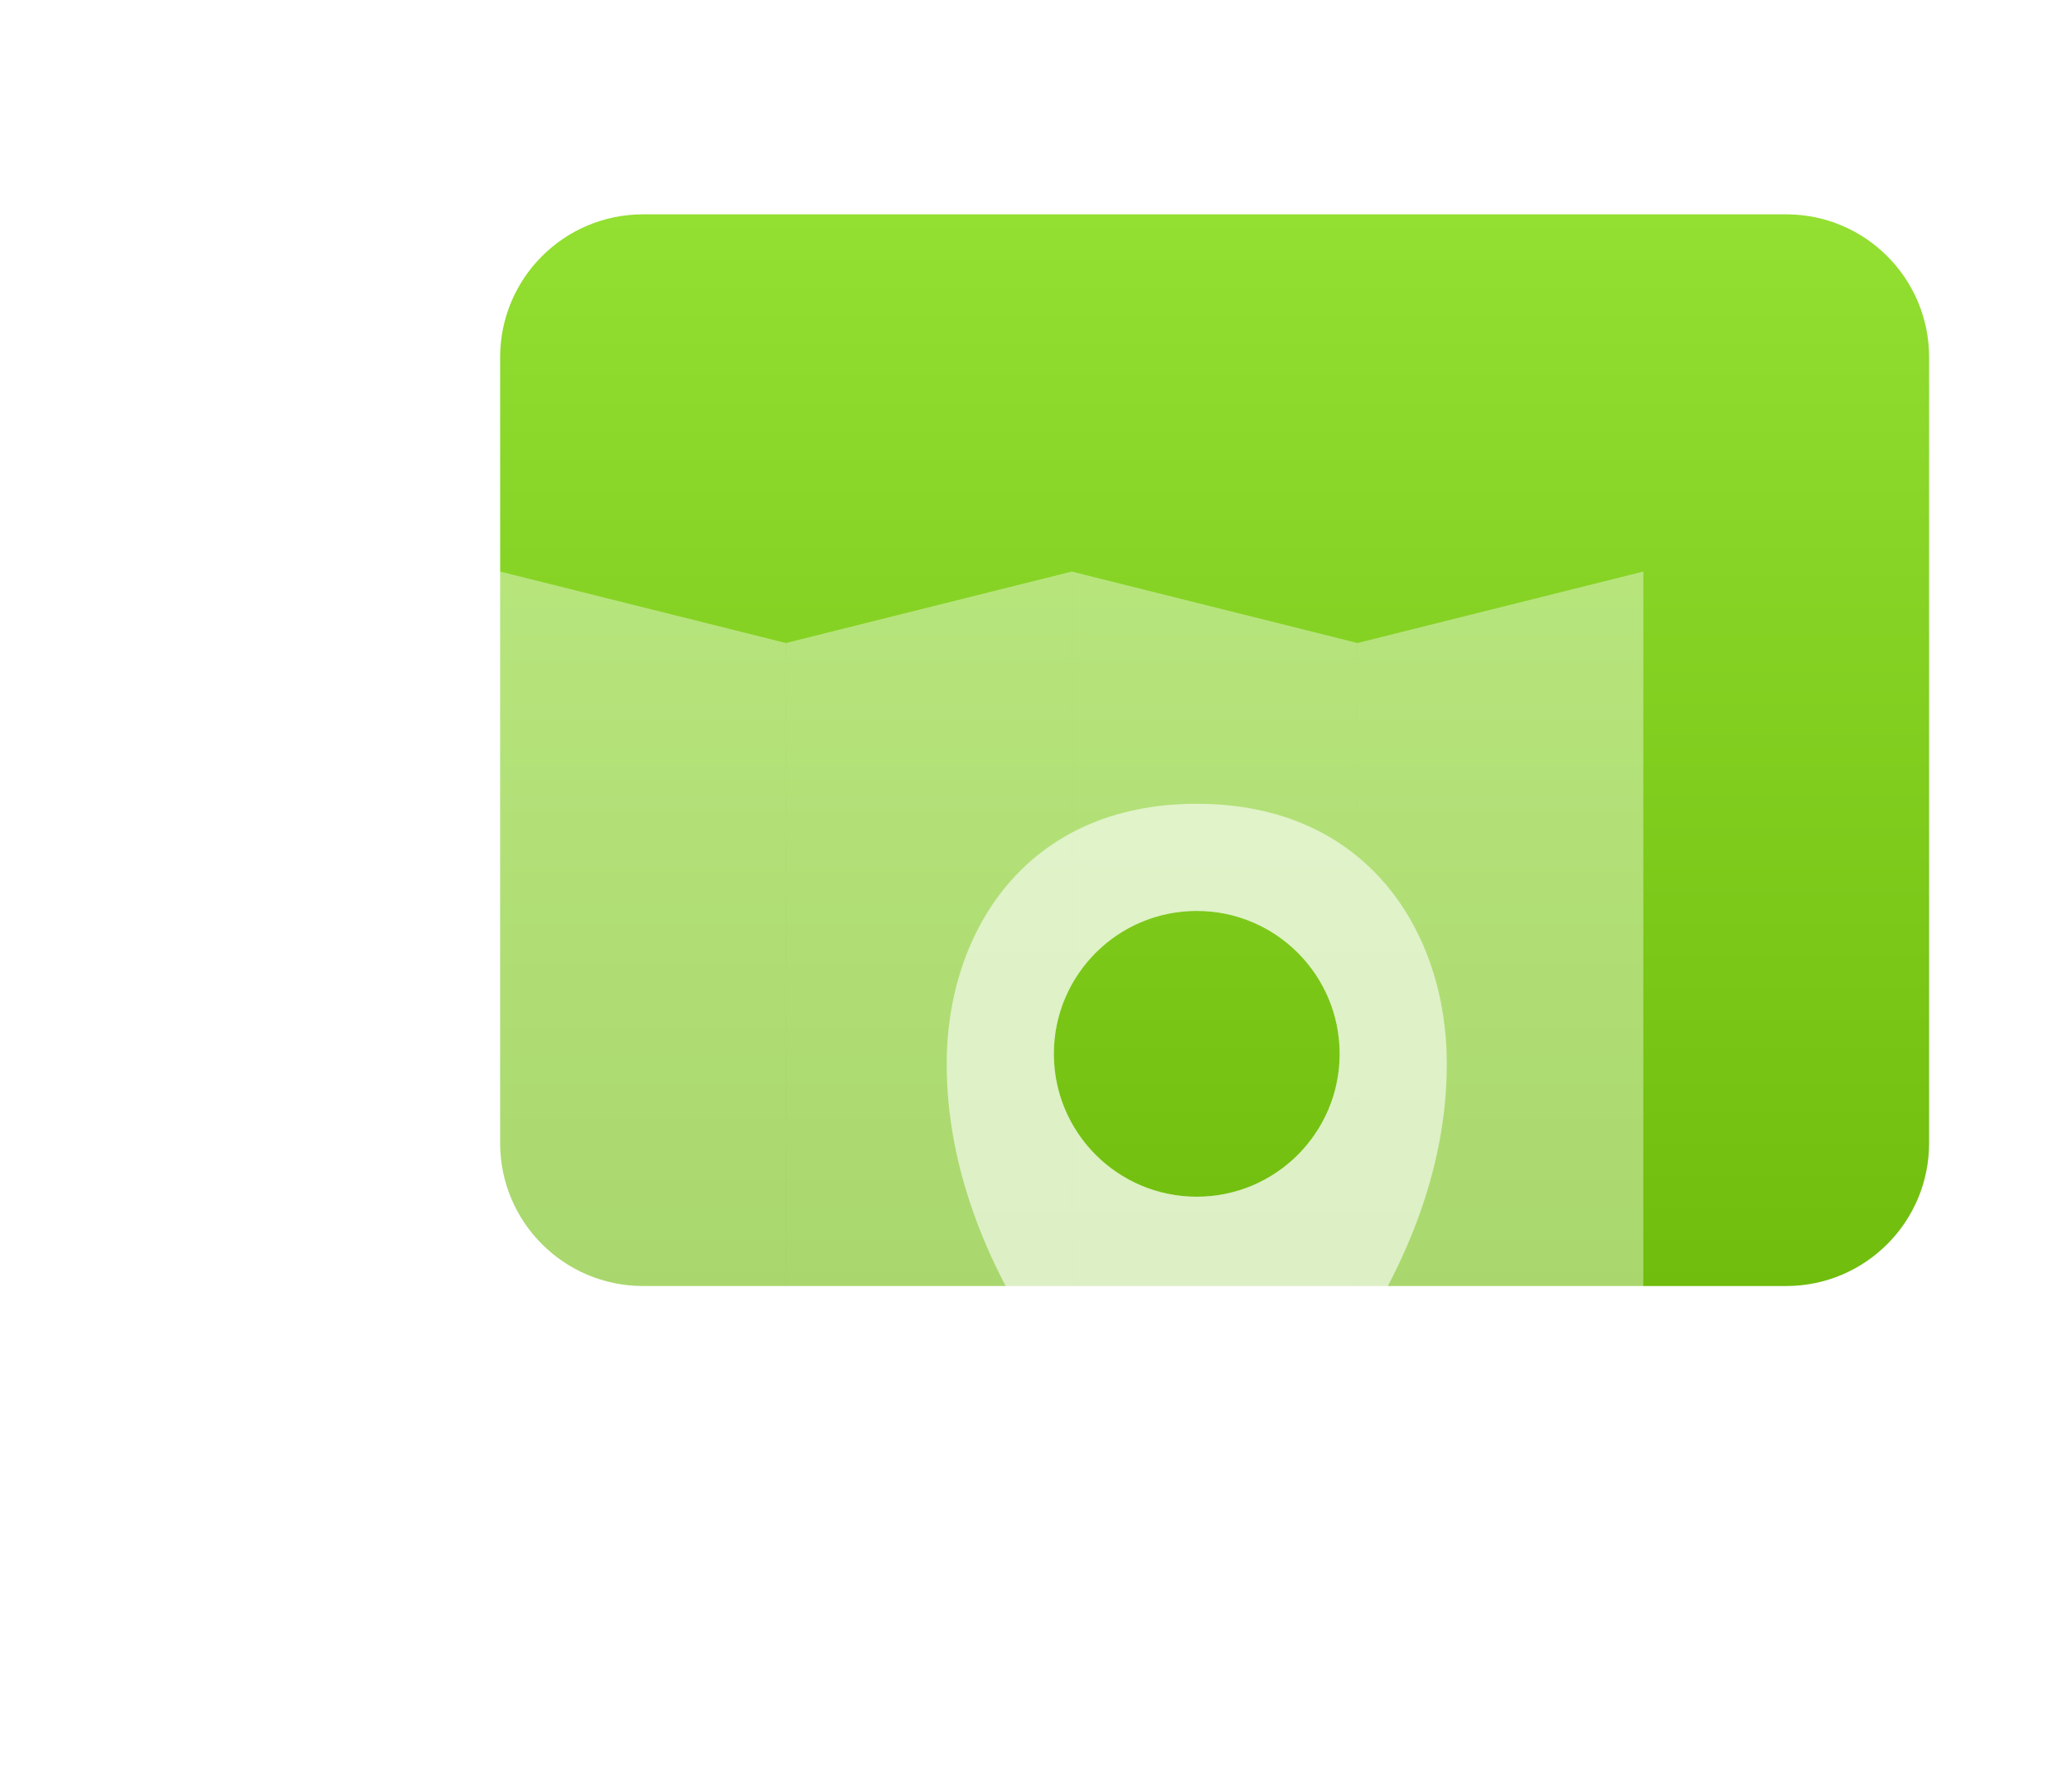 <svg width="116" height="100" viewBox="0 0 116 100" fill="none" xmlns="http://www.w3.org/2000/svg">
<g filter="url(#filter0_d_83_4670)">
<g filter="url(#filter1_d_83_4670)">
<path d="M24 16C24 11.582 27.582 8 32 8H96C100.418 8 104 11.582 104 16V60C104 64.418 100.418 68 96 68H32C27.582 68 24 64.418 24 60V16Z" fill="url(#paint0_linear_83_4670)"/>
</g>
<g filter="url(#filter2_dd_83_4670)">
<path fill-rule="evenodd" clip-rule="evenodd" d="M56 24L72 28V88L56 84V54.876C57.365 57.335 59.988 59 63 59C67.418 59 71 55.418 71 51C71 46.582 67.418 43 63 43C59.988 43 57.365 44.665 56 47.124V24Z" fill="white" fill-opacity="0.4"/>
</g>
<g filter="url(#filter3_dd_83_4670)">
<path d="M40 28L24 24V84L40 88V28Z" fill="white" fill-opacity="0.4"/>
</g>
<g filter="url(#filter4_dd_83_4670)">
<path d="M72 28L88 24V84L72 88V28Z" fill="white" fill-opacity="0.4"/>
</g>
<g filter="url(#filter5_dd_83_4670)">
<path fill-rule="evenodd" clip-rule="evenodd" d="M56 24L40 28V88L56 84V54.876C55.363 53.728 55 52.406 55 51C55 49.594 55.363 48.272 56 47.124V24Z" fill="white" fill-opacity="0.4"/>
</g>
<g filter="url(#filter6_dd_83_4670)">
<path d="M8 28L24 24V84L8 88V28Z" fill="white" fill-opacity="0.4"/>
</g>
<g filter="url(#filter7_dd_83_4670)">
<path fill-rule="evenodd" clip-rule="evenodd" d="M64.182 75.996C67.557 72.985 77 63.491 77 51.545C77 44.273 72.625 37 63 37C53.375 37 49 44.273 49 51.545C49 63.491 58.443 72.985 61.818 75.996C62.502 76.606 63.498 76.606 64.182 75.996ZM63 59C67.418 59 71 55.418 71 51C71 46.582 67.418 43 63 43C58.582 43 55 46.582 55 51C55 55.418 58.582 59 63 59Z" fill="white" fill-opacity="0.6"/>
</g>
</g>
<defs>
<filter id="filter0_d_83_4670" x="4" y="4" width="112" height="96" filterUnits="userSpaceOnUse" color-interpolation-filters="sRGB">
<feFlood flood-opacity="0" result="BackgroundImageFix"/>
<feColorMatrix in="SourceAlpha" type="matrix" values="0 0 0 0 0 0 0 0 0 0 0 0 0 0 0 0 0 0 127 0" result="hardAlpha"/>
<feOffset dx="4" dy="4"/>
<feGaussianBlur stdDeviation="4"/>
<feColorMatrix type="matrix" values="0 0 0 0 0.545 0 0 0 0 0.824 0 0 0 0 0.192 0 0 0 0.4 0"/>
<feBlend mode="normal" in2="BackgroundImageFix" result="effect1_dropShadow_83_4670"/>
<feBlend mode="normal" in="SourceGraphic" in2="effect1_dropShadow_83_4670" result="shape"/>
</filter>
<filter id="filter1_d_83_4670" x="16" y="0" width="96" height="76" filterUnits="userSpaceOnUse" color-interpolation-filters="sRGB">
<feFlood flood-opacity="0" result="BackgroundImageFix"/>
<feColorMatrix in="SourceAlpha" type="matrix" values="0 0 0 0 0 0 0 0 0 0 0 0 0 0 0 0 0 0 127 0" result="hardAlpha"/>
<feOffset/>
<feGaussianBlur stdDeviation="4"/>
<feComposite in2="hardAlpha" operator="out"/>
<feColorMatrix type="matrix" values="0 0 0 0 1 0 0 0 0 1 0 0 0 0 1 0 0 0 0.8 0"/>
<feBlend mode="normal" in2="BackgroundImageFix" result="effect1_dropShadow_83_4670"/>
<feBlend mode="normal" in="SourceGraphic" in2="effect1_dropShadow_83_4670" result="shape"/>
</filter>
<filter id="filter2_dd_83_4670" x="48" y="20" width="32" height="80" filterUnits="userSpaceOnUse" color-interpolation-filters="sRGB">
<feFlood flood-opacity="0" result="BackgroundImageFix"/>
<feColorMatrix in="SourceAlpha" type="matrix" values="0 0 0 0 0 0 0 0 0 0 0 0 0 0 0 0 0 0 127 0" result="hardAlpha"/>
<feOffset/>
<feGaussianBlur stdDeviation="2"/>
<feComposite in2="hardAlpha" operator="out"/>
<feColorMatrix type="matrix" values="0 0 0 0 1 0 0 0 0 1 0 0 0 0 1 0 0 0 1 0"/>
<feBlend mode="normal" in2="BackgroundImageFix" result="effect1_dropShadow_83_4670"/>
<feColorMatrix in="SourceAlpha" type="matrix" values="0 0 0 0 0 0 0 0 0 0 0 0 0 0 0 0 0 0 127 0" result="hardAlpha"/>
<feOffset dy="4"/>
<feGaussianBlur stdDeviation="4"/>
<feComposite in2="hardAlpha" operator="out"/>
<feColorMatrix type="matrix" values="0 0 0 0 1 0 0 0 0 1 0 0 0 0 1 0 0 0 1 0"/>
<feBlend mode="normal" in2="effect1_dropShadow_83_4670" result="effect2_dropShadow_83_4670"/>
<feBlend mode="normal" in="SourceGraphic" in2="effect2_dropShadow_83_4670" result="shape"/>
</filter>
<filter id="filter3_dd_83_4670" x="16" y="20" width="32" height="80" filterUnits="userSpaceOnUse" color-interpolation-filters="sRGB">
<feFlood flood-opacity="0" result="BackgroundImageFix"/>
<feColorMatrix in="SourceAlpha" type="matrix" values="0 0 0 0 0 0 0 0 0 0 0 0 0 0 0 0 0 0 127 0" result="hardAlpha"/>
<feOffset/>
<feGaussianBlur stdDeviation="2"/>
<feComposite in2="hardAlpha" operator="out"/>
<feColorMatrix type="matrix" values="0 0 0 0 1 0 0 0 0 1 0 0 0 0 1 0 0 0 1 0"/>
<feBlend mode="normal" in2="BackgroundImageFix" result="effect1_dropShadow_83_4670"/>
<feColorMatrix in="SourceAlpha" type="matrix" values="0 0 0 0 0 0 0 0 0 0 0 0 0 0 0 0 0 0 127 0" result="hardAlpha"/>
<feOffset dy="4"/>
<feGaussianBlur stdDeviation="4"/>
<feComposite in2="hardAlpha" operator="out"/>
<feColorMatrix type="matrix" values="0 0 0 0 1 0 0 0 0 1 0 0 0 0 1 0 0 0 1 0"/>
<feBlend mode="normal" in2="effect1_dropShadow_83_4670" result="effect2_dropShadow_83_4670"/>
<feBlend mode="normal" in="SourceGraphic" in2="effect2_dropShadow_83_4670" result="shape"/>
</filter>
<filter id="filter4_dd_83_4670" x="64" y="20" width="32" height="80" filterUnits="userSpaceOnUse" color-interpolation-filters="sRGB">
<feFlood flood-opacity="0" result="BackgroundImageFix"/>
<feColorMatrix in="SourceAlpha" type="matrix" values="0 0 0 0 0 0 0 0 0 0 0 0 0 0 0 0 0 0 127 0" result="hardAlpha"/>
<feOffset/>
<feGaussianBlur stdDeviation="2"/>
<feComposite in2="hardAlpha" operator="out"/>
<feColorMatrix type="matrix" values="0 0 0 0 1 0 0 0 0 1 0 0 0 0 1 0 0 0 1 0"/>
<feBlend mode="normal" in2="BackgroundImageFix" result="effect1_dropShadow_83_4670"/>
<feColorMatrix in="SourceAlpha" type="matrix" values="0 0 0 0 0 0 0 0 0 0 0 0 0 0 0 0 0 0 127 0" result="hardAlpha"/>
<feOffset dy="4"/>
<feGaussianBlur stdDeviation="4"/>
<feComposite in2="hardAlpha" operator="out"/>
<feColorMatrix type="matrix" values="0 0 0 0 1 0 0 0 0 1 0 0 0 0 1 0 0 0 1 0"/>
<feBlend mode="normal" in2="effect1_dropShadow_83_4670" result="effect2_dropShadow_83_4670"/>
<feBlend mode="normal" in="SourceGraphic" in2="effect2_dropShadow_83_4670" result="shape"/>
</filter>
<filter id="filter5_dd_83_4670" x="32" y="20" width="32" height="80" filterUnits="userSpaceOnUse" color-interpolation-filters="sRGB">
<feFlood flood-opacity="0" result="BackgroundImageFix"/>
<feColorMatrix in="SourceAlpha" type="matrix" values="0 0 0 0 0 0 0 0 0 0 0 0 0 0 0 0 0 0 127 0" result="hardAlpha"/>
<feOffset/>
<feGaussianBlur stdDeviation="2"/>
<feComposite in2="hardAlpha" operator="out"/>
<feColorMatrix type="matrix" values="0 0 0 0 1 0 0 0 0 1 0 0 0 0 1 0 0 0 1 0"/>
<feBlend mode="normal" in2="BackgroundImageFix" result="effect1_dropShadow_83_4670"/>
<feColorMatrix in="SourceAlpha" type="matrix" values="0 0 0 0 0 0 0 0 0 0 0 0 0 0 0 0 0 0 127 0" result="hardAlpha"/>
<feOffset dy="4"/>
<feGaussianBlur stdDeviation="4"/>
<feComposite in2="hardAlpha" operator="out"/>
<feColorMatrix type="matrix" values="0 0 0 0 1 0 0 0 0 1 0 0 0 0 1 0 0 0 1 0"/>
<feBlend mode="normal" in2="effect1_dropShadow_83_4670" result="effect2_dropShadow_83_4670"/>
<feBlend mode="normal" in="SourceGraphic" in2="effect2_dropShadow_83_4670" result="shape"/>
</filter>
<filter id="filter6_dd_83_4670" x="0" y="20" width="32" height="80" filterUnits="userSpaceOnUse" color-interpolation-filters="sRGB">
<feFlood flood-opacity="0" result="BackgroundImageFix"/>
<feColorMatrix in="SourceAlpha" type="matrix" values="0 0 0 0 0 0 0 0 0 0 0 0 0 0 0 0 0 0 127 0" result="hardAlpha"/>
<feOffset/>
<feGaussianBlur stdDeviation="2"/>
<feComposite in2="hardAlpha" operator="out"/>
<feColorMatrix type="matrix" values="0 0 0 0 1 0 0 0 0 1 0 0 0 0 1 0 0 0 1 0"/>
<feBlend mode="normal" in2="BackgroundImageFix" result="effect1_dropShadow_83_4670"/>
<feColorMatrix in="SourceAlpha" type="matrix" values="0 0 0 0 0 0 0 0 0 0 0 0 0 0 0 0 0 0 127 0" result="hardAlpha"/>
<feOffset dy="4"/>
<feGaussianBlur stdDeviation="4"/>
<feComposite in2="hardAlpha" operator="out"/>
<feColorMatrix type="matrix" values="0 0 0 0 1 0 0 0 0 1 0 0 0 0 1 0 0 0 1 0"/>
<feBlend mode="normal" in2="effect1_dropShadow_83_4670" result="effect2_dropShadow_83_4670"/>
<feBlend mode="normal" in="SourceGraphic" in2="effect2_dropShadow_83_4670" result="shape"/>
</filter>
<filter id="filter7_dd_83_4670" x="41" y="33" width="44" height="55.453" filterUnits="userSpaceOnUse" color-interpolation-filters="sRGB">
<feFlood flood-opacity="0" result="BackgroundImageFix"/>
<feColorMatrix in="SourceAlpha" type="matrix" values="0 0 0 0 0 0 0 0 0 0 0 0 0 0 0 0 0 0 127 0" result="hardAlpha"/>
<feOffset/>
<feGaussianBlur stdDeviation="2"/>
<feComposite in2="hardAlpha" operator="out"/>
<feColorMatrix type="matrix" values="0 0 0 0 1 0 0 0 0 1 0 0 0 0 1 0 0 0 1 0"/>
<feBlend mode="normal" in2="BackgroundImageFix" result="effect1_dropShadow_83_4670"/>
<feColorMatrix in="SourceAlpha" type="matrix" values="0 0 0 0 0 0 0 0 0 0 0 0 0 0 0 0 0 0 127 0" result="hardAlpha"/>
<feOffset dy="4"/>
<feGaussianBlur stdDeviation="4"/>
<feComposite in2="hardAlpha" operator="out"/>
<feColorMatrix type="matrix" values="0 0 0 0 1 0 0 0 0 1 0 0 0 0 1 0 0 0 1 0"/>
<feBlend mode="normal" in2="effect1_dropShadow_83_4670" result="effect2_dropShadow_83_4670"/>
<feBlend mode="normal" in="SourceGraphic" in2="effect2_dropShadow_83_4670" result="shape"/>
</filter>
<linearGradient id="paint0_linear_83_4670" x1="64" y1="8" x2="64" y2="68" gradientUnits="userSpaceOnUse">
<stop stop-color="#93DF32"/>
<stop offset="1" stop-color="#70BD0D"/>
</linearGradient>
</defs>
</svg>
